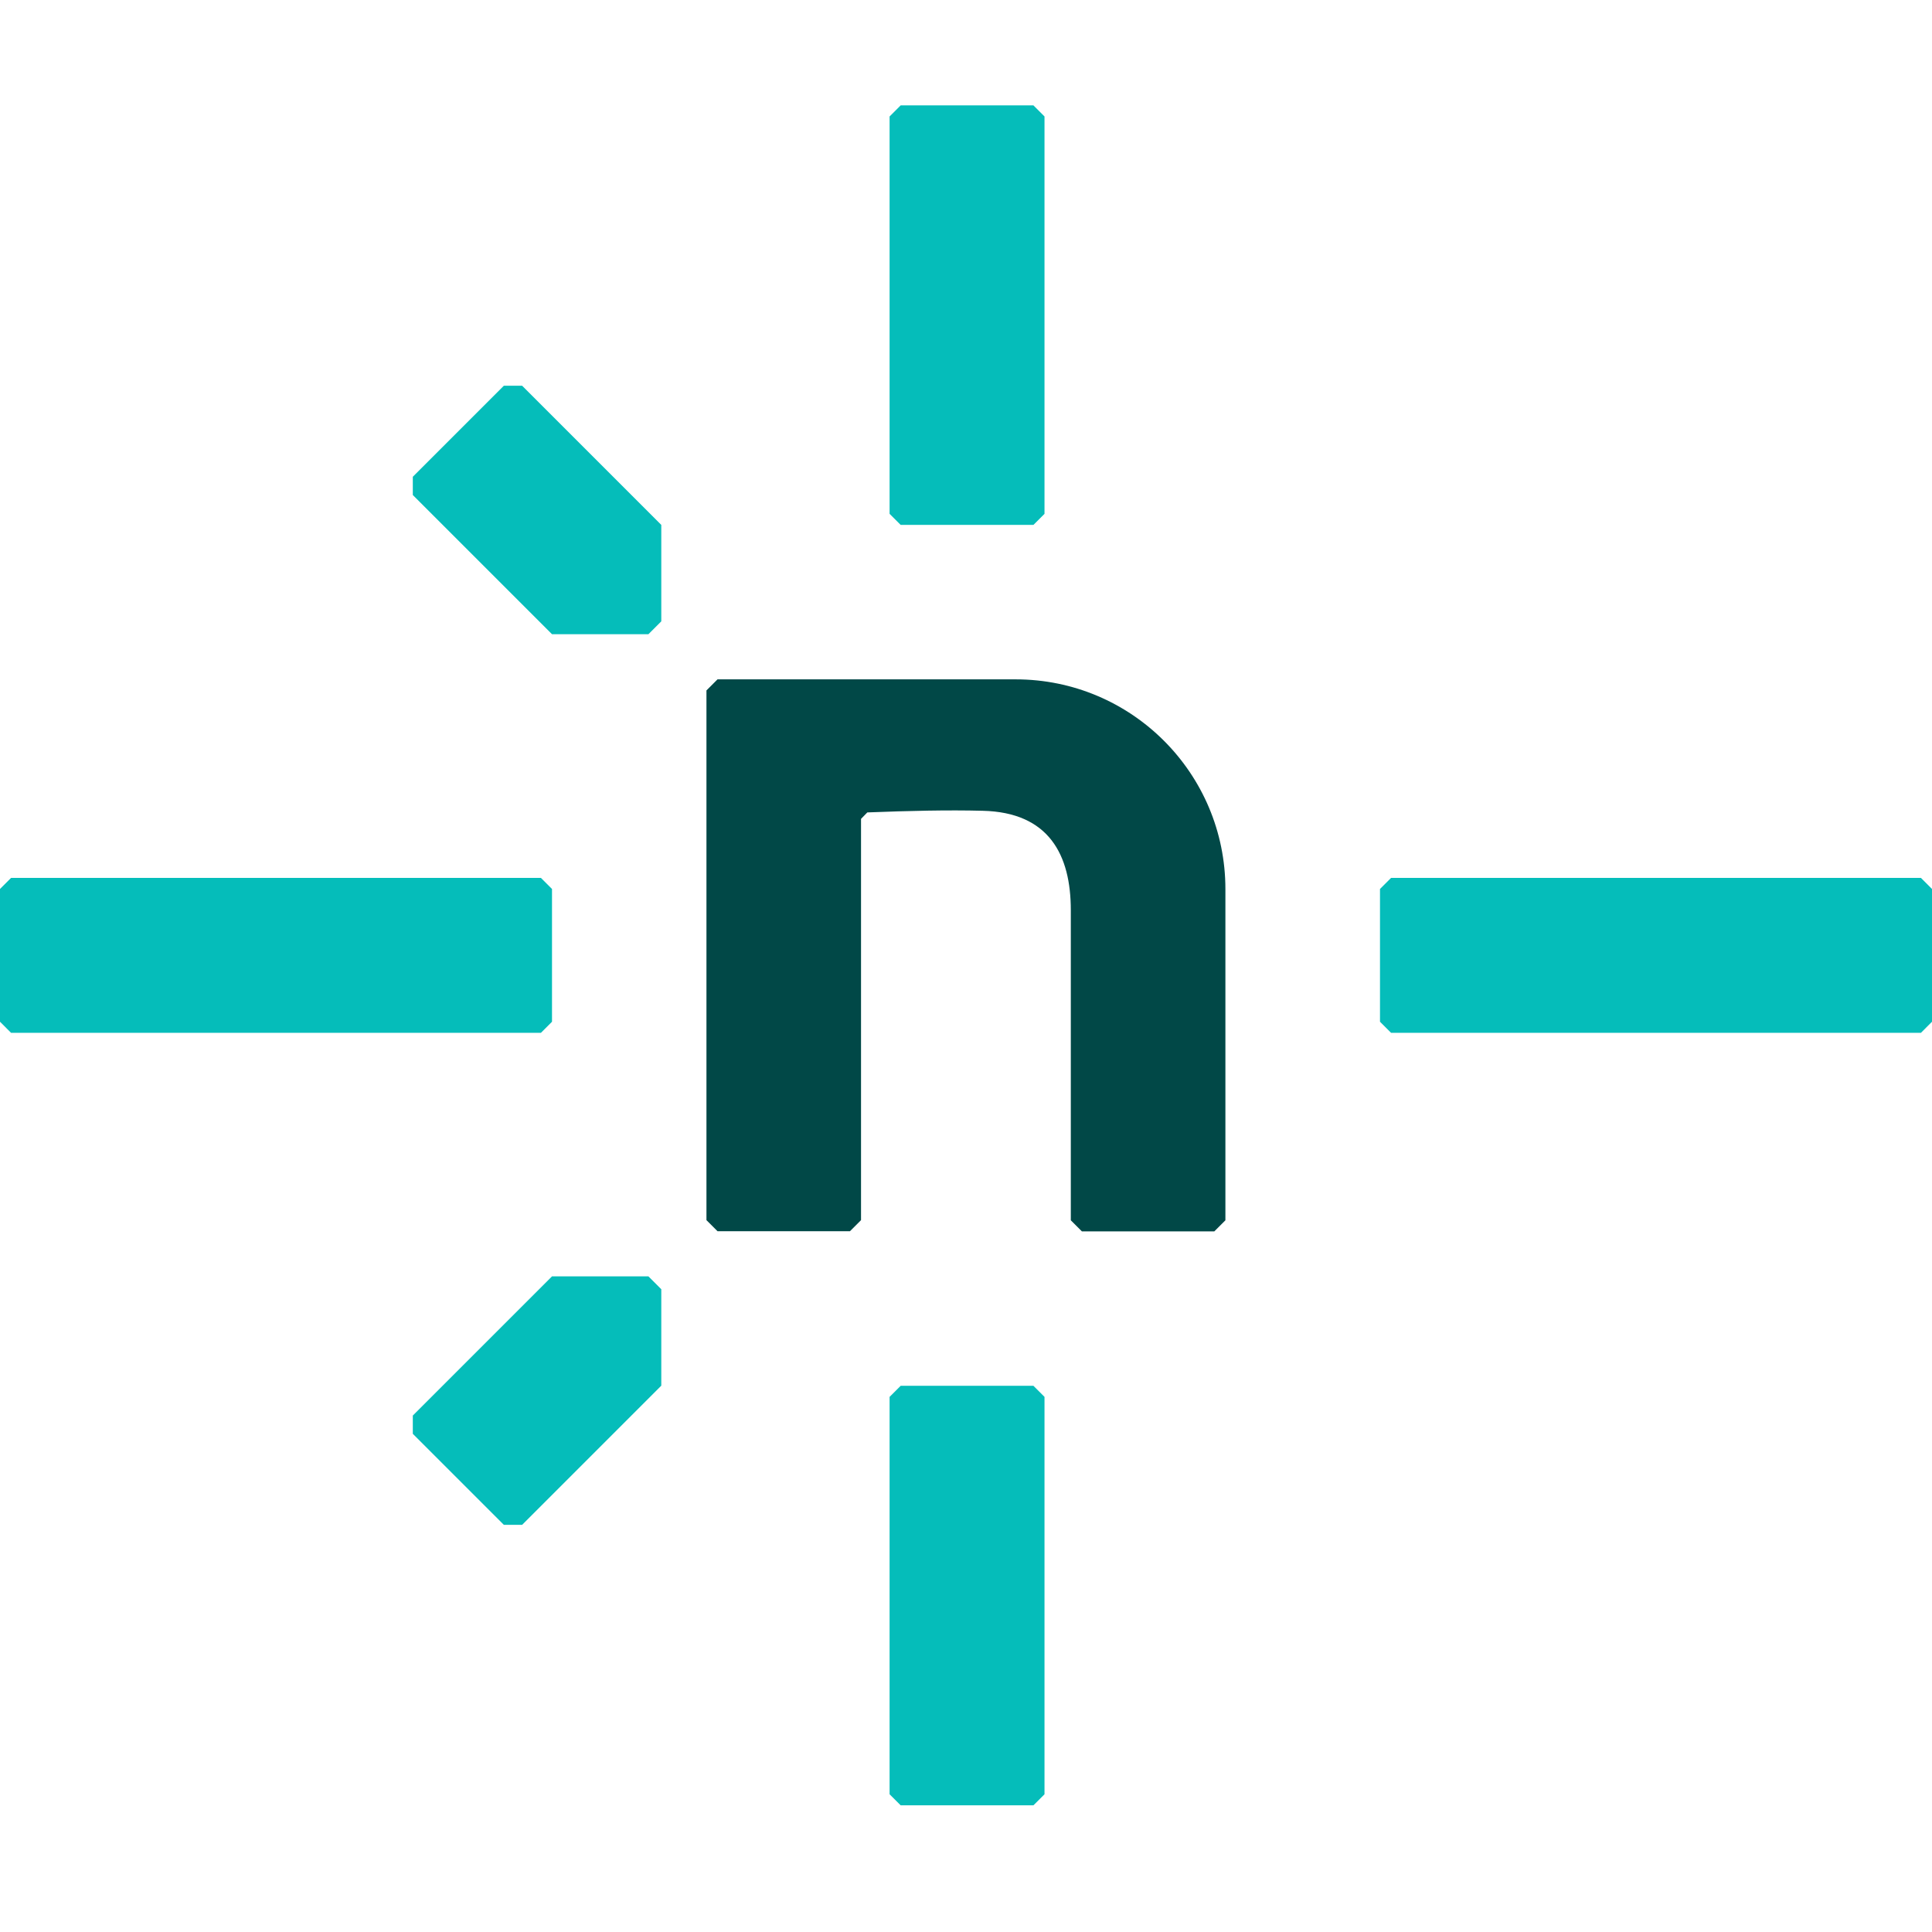 <svg width="120" height="120" viewBox="0 0 120 120" fill="none" xmlns="http://www.w3.org/2000/svg">
<g clip-path="url(#clip0_619_239)">
<path d="M32.429 94.711H31.296L25.64 89.056V87.923L34.286 79.277H40.275L41.074 80.076V86.066L32.429 94.711ZM25.64 30.746V29.613L31.296 23.957H32.429L41.074 32.603V38.593L40.275 39.392H34.286L25.64 30.746Z" fill="#05BDBA"/>
<path d="M75.425 76.482H67.197L66.51 75.795V56.534C66.51 53.108 65.163 50.452 61.031 50.359C58.904 50.303 56.471 50.359 53.871 50.461L53.48 50.861V75.785L52.793 76.473H44.566L43.879 75.785V42.884L44.566 42.196H63.083C70.28 42.196 76.112 48.028 76.112 55.225V75.795L75.425 76.482Z" fill="#014847"/>
<path d="M33.599 64.15H0.687L0 63.462V55.216L0.687 54.529H33.599L34.286 55.216V63.462L33.599 64.15ZM119.313 64.15H86.401L85.714 63.462V55.216L86.401 54.529H119.313L120 55.216V63.462L119.313 64.15ZM55.254 31.916V7.233L55.942 6.545H64.188L64.876 7.233V31.916L64.188 32.603H55.942L55.254 31.916ZM55.254 111.446V86.762L55.942 86.075H64.188L64.876 86.762V111.446L64.188 112.132H55.942L55.254 111.446Z" fill="#05BDBA"/>
</g>
<defs>
<clipPath id="clip0_619_239">
<rect width="120" height="105.938" fill="white" transform="translate(0 6.545)"/>
</clipPath>
</defs>
</svg>

